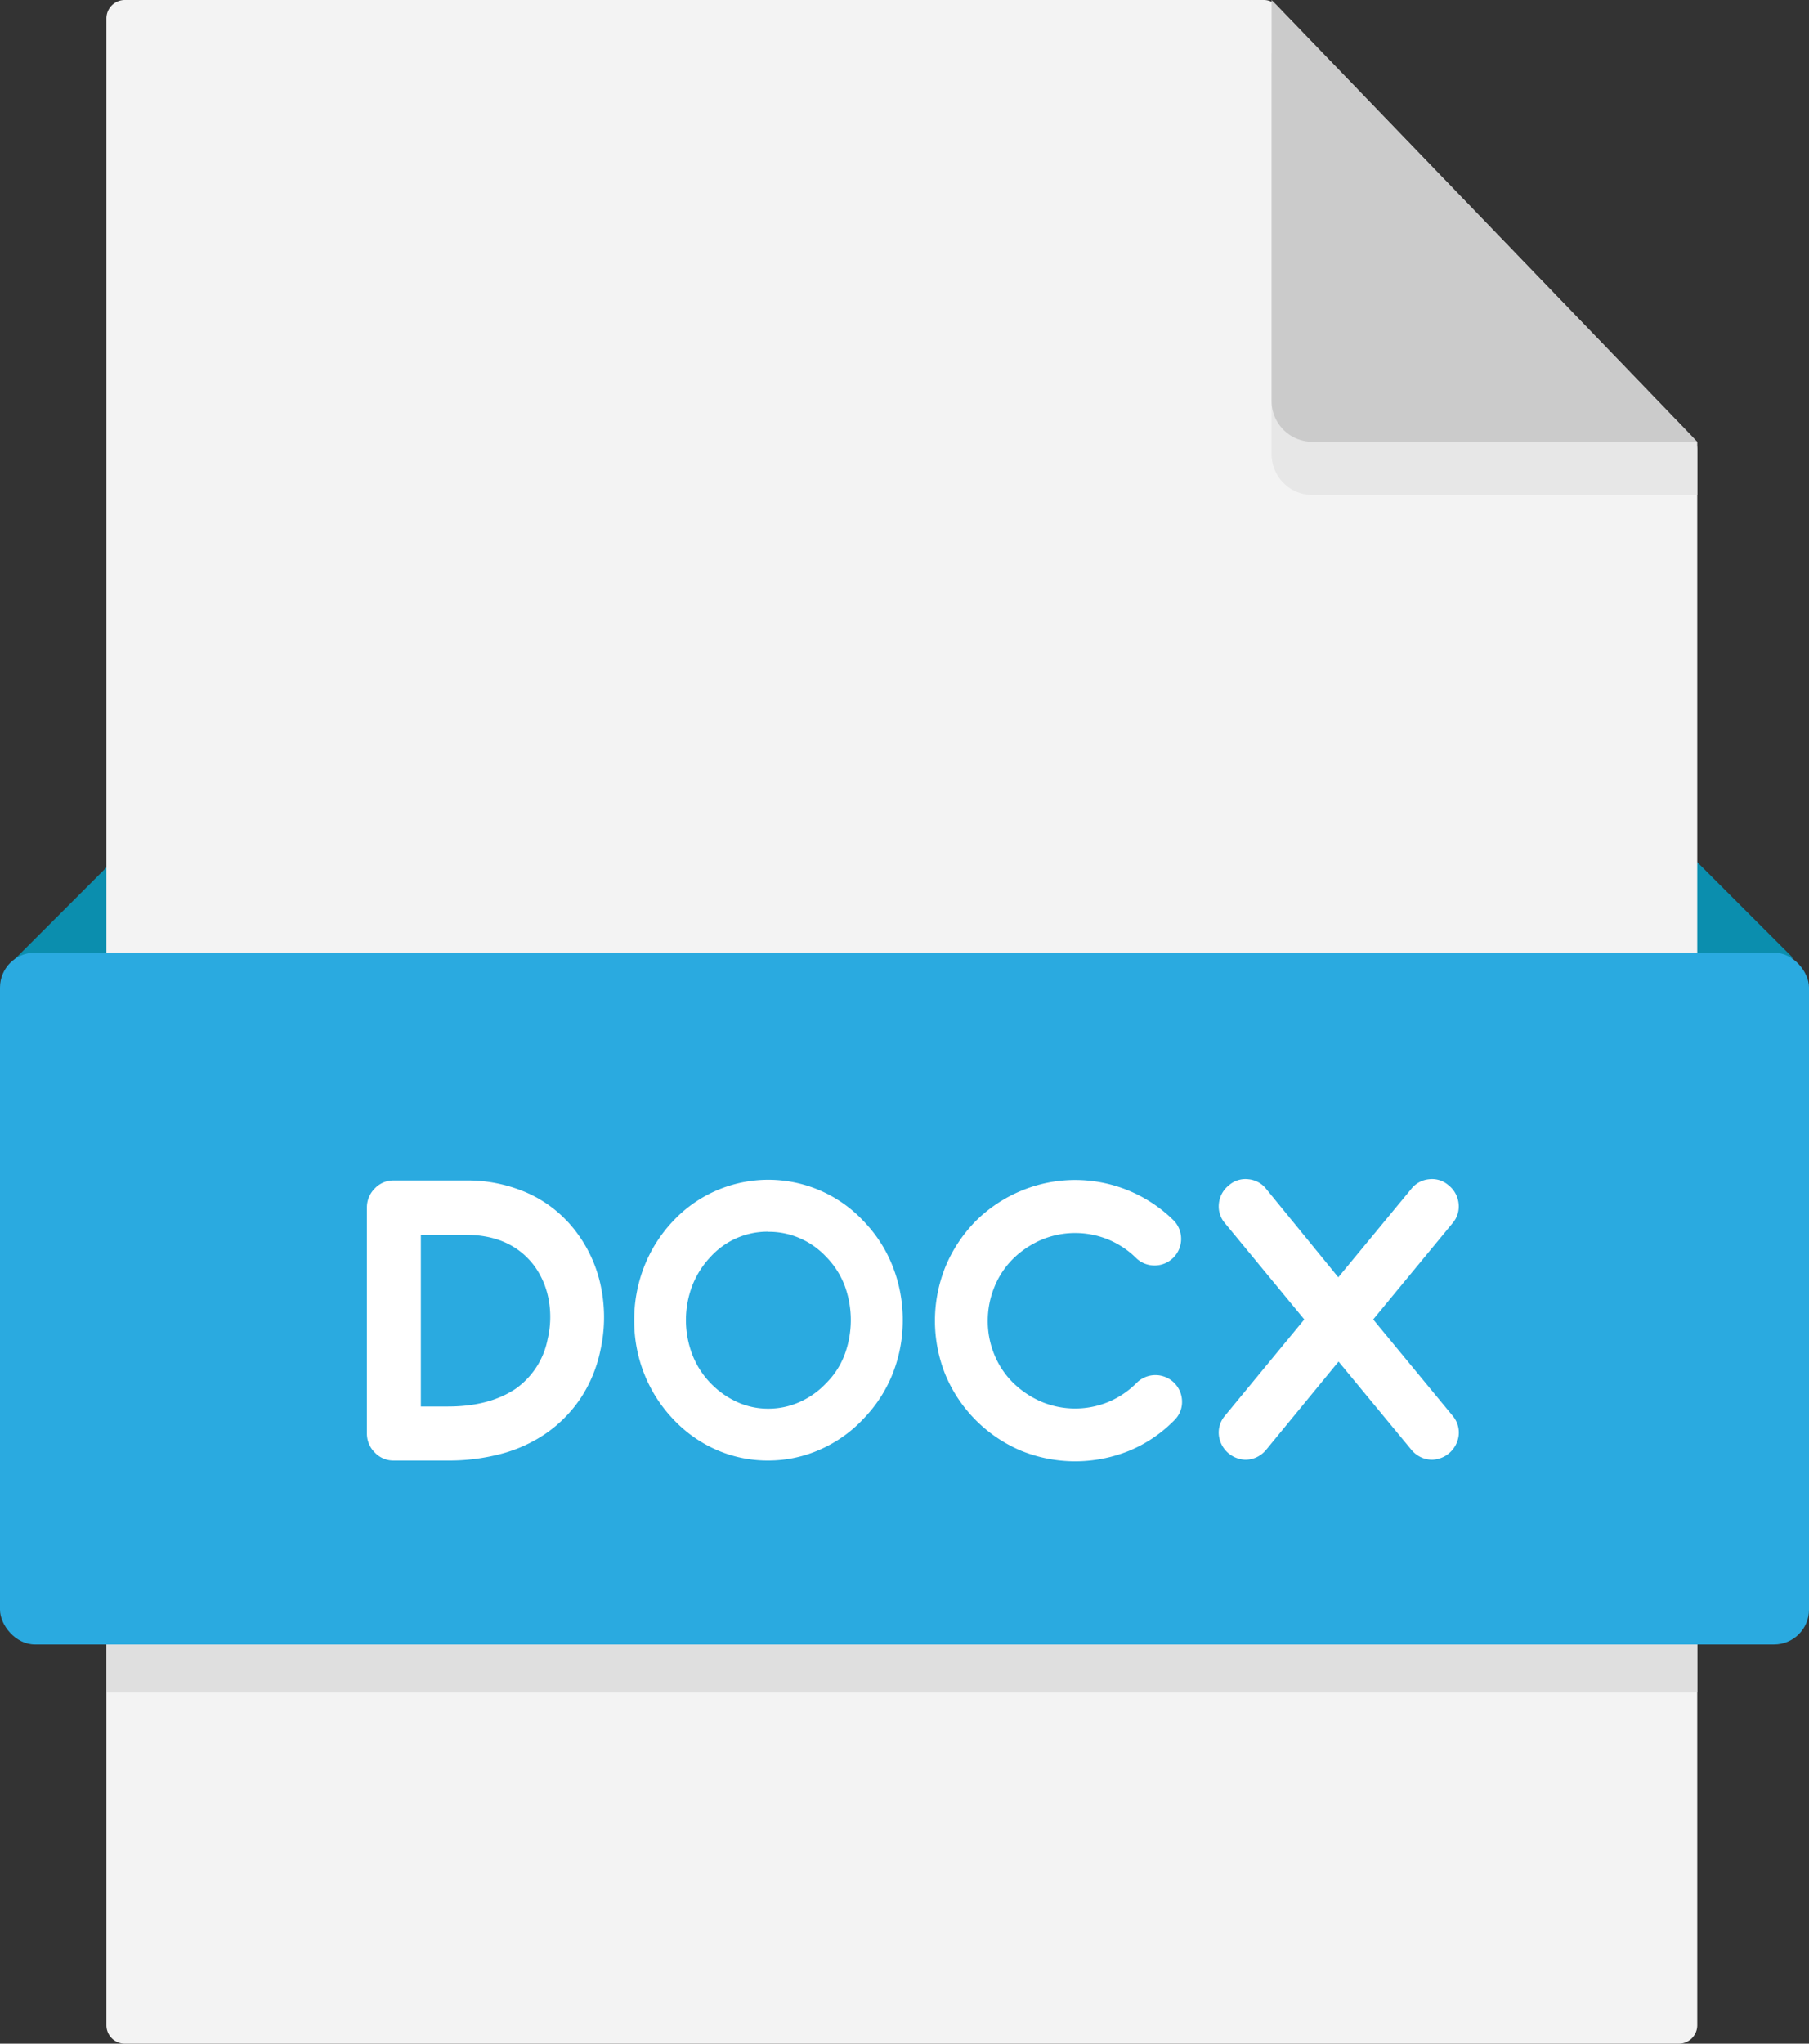 <svg xmlns="http://www.w3.org/2000/svg" viewBox="0 0 340 384"><rect x="0" y="0" width="340" height="384" fill="#333333" stroke="none"/><defs><style>.cls-1{fill:#0b8eae;}.cls-2{fill:#f3f3f3;}.cls-3{fill:#e7e7e7;}.cls-4{fill:#cbcbcb;}.cls-5{fill:#dfdfdf;}.cls-6{fill:#2aaae0;}.cls-7{fill:#fff;}</style></defs><g id="Layer_2" data-name="Layer 2"><g id="Layer_1-2" data-name="Layer 1"><polygon class="cls-1" points="2 181 21 162 21 181 2 181"/><polygon class="cls-1" points="337 180 318 161 318 180 337 180"/><path class="cls-2" d="M315.54,384H23.46A3.46,3.46,0,0,1,20,380.54V3.46A3.46,3.46,0,0,1,23.46,0H237.53A3.44,3.44,0,0,1,240,1.06L318,82a3.49,3.49,0,0,1,1,2.41V380.54A3.46,3.46,0,0,1,315.54,384Z"/><path class="cls-3" d="M319,83V93H246.64A7.64,7.64,0,0,1,239,85.36V10l65,67.46Z"/><path class="cls-4" d="M239,75.36V0l80,83H246.64A7.64,7.64,0,0,1,239,75.36Z"/><rect class="cls-5" x="20" y="294" width="299" height="24"/><rect class="cls-6" y="179" width="340" height="130" rx="6.56"/><path class="cls-7" d="M84.21,274.43H74a4.78,4.78,0,0,1-3.56-1.51,5,5,0,0,1-1.48-3.6V226.91a5,5,0,0,1,1.48-3.6A4.78,4.78,0,0,1,74,221.8H87.52a27.79,27.79,0,0,1,12.13,2.59,23.51,23.51,0,0,1,9,7.56,25.53,25.53,0,0,1,4.39,10.3,28.52,28.52,0,0,1-.22,11.59,25.64,25.64,0,0,1-3.7,8.89,24.85,24.85,0,0,1-6.59,6.66,27.11,27.11,0,0,1-8.32,3.78A38.18,38.18,0,0,1,84.21,274.43ZM79.1,264.28h5.11q7.7,0,12.67-3.31a14.82,14.82,0,0,0,6.05-9.36,17.91,17.91,0,0,0,.21-7.31,15.52,15.52,0,0,0-2.66-6.37q-4.4-5.91-13-5.91H79.1Z"/><path class="cls-7" d="M144.4,274.43a23.88,23.88,0,0,1-9.72-2,24.84,24.84,0,0,1-8.21-5.83,26.45,26.45,0,0,1-5.4-8.49,27,27,0,0,1-1.87-10A27.33,27.33,0,0,1,121.07,238a26.41,26.41,0,0,1,5.4-8.53,24.51,24.51,0,0,1,35.86,0A25.78,25.78,0,0,1,167.8,238a27.33,27.33,0,0,1,1.87,10.05,27,27,0,0,1-1.87,10,25.82,25.82,0,0,1-5.47,8.49,24.84,24.84,0,0,1-8.21,5.83A23.88,23.88,0,0,1,144.4,274.43Zm0-43a14.47,14.47,0,0,0-10.87,4.75,16.63,16.63,0,0,0-3.42,5.4,18.13,18.13,0,0,0,0,12.92,15.89,15.89,0,0,0,3.42,5.37,16.31,16.31,0,0,0,5,3.56,14,14,0,0,0,5.87,1.26,14.25,14.25,0,0,0,5.9-1.26,15.4,15.4,0,0,0,5-3.56,15,15,0,0,0,3.46-5.37,18.72,18.72,0,0,0,0-12.92,15.65,15.65,0,0,0-3.46-5.4,14.87,14.87,0,0,0-5-3.53A14.54,14.54,0,0,0,144.4,231.45Z"/><path class="cls-7" d="M213.66,259.81a5,5,0,0,1,8.5,3.53,4.74,4.74,0,0,1-1.44,3.51,25.53,25.53,0,0,1-8.53,5.76,27,27,0,0,1-20.23,0,26.63,26.63,0,0,1-14.28-14.32,27.11,27.11,0,0,1,0-20.24,27,27,0,0,1,5.69-8.6,26.48,26.48,0,0,1,8.59-5.72,26.33,26.33,0,0,1,28.76,5.72,5,5,0,0,1-7.06,7.06,16.37,16.37,0,0,0-5.29-3.57,16.38,16.38,0,0,0-12.6,0,17.43,17.43,0,0,0-5.36,3.58,15.8,15.8,0,0,0-3.53,5.34,16.7,16.7,0,0,0-1.23,6.35,16.46,16.46,0,0,0,1.23,6.31,15.83,15.83,0,0,0,3.53,5.3,17.43,17.43,0,0,0,5.36,3.58,16.38,16.38,0,0,0,12.6,0A16.37,16.37,0,0,0,213.66,259.81Z"/><path class="cls-7" d="M273,266a4.85,4.85,0,0,1,1.15,3.74,5.18,5.18,0,0,1-5,4.54,5,5,0,0,1-2.09-.47,5.21,5.21,0,0,1-1.8-1.41l-13.68-16.56-13.6,16.56a5.21,5.21,0,0,1-1.8,1.41,5,5,0,0,1-2.09.47,5.18,5.18,0,0,1-5-4.54,4.85,4.85,0,0,1,1.15-3.74l14.9-18.08-14.9-18.07a4.81,4.81,0,0,1-1.15-3.71,5,5,0,0,1,1.87-3.42,4.69,4.69,0,0,1,3.67-1.15,4.82,4.82,0,0,1,3.39,1.87L251.53,240l13.68-16.56a4.82,4.82,0,0,1,3.39-1.87,4.69,4.69,0,0,1,3.67,1.15,5,5,0,0,1,1.87,3.42,4.81,4.81,0,0,1-1.15,3.71l-14.9,18.07Z"/></g></g></svg>